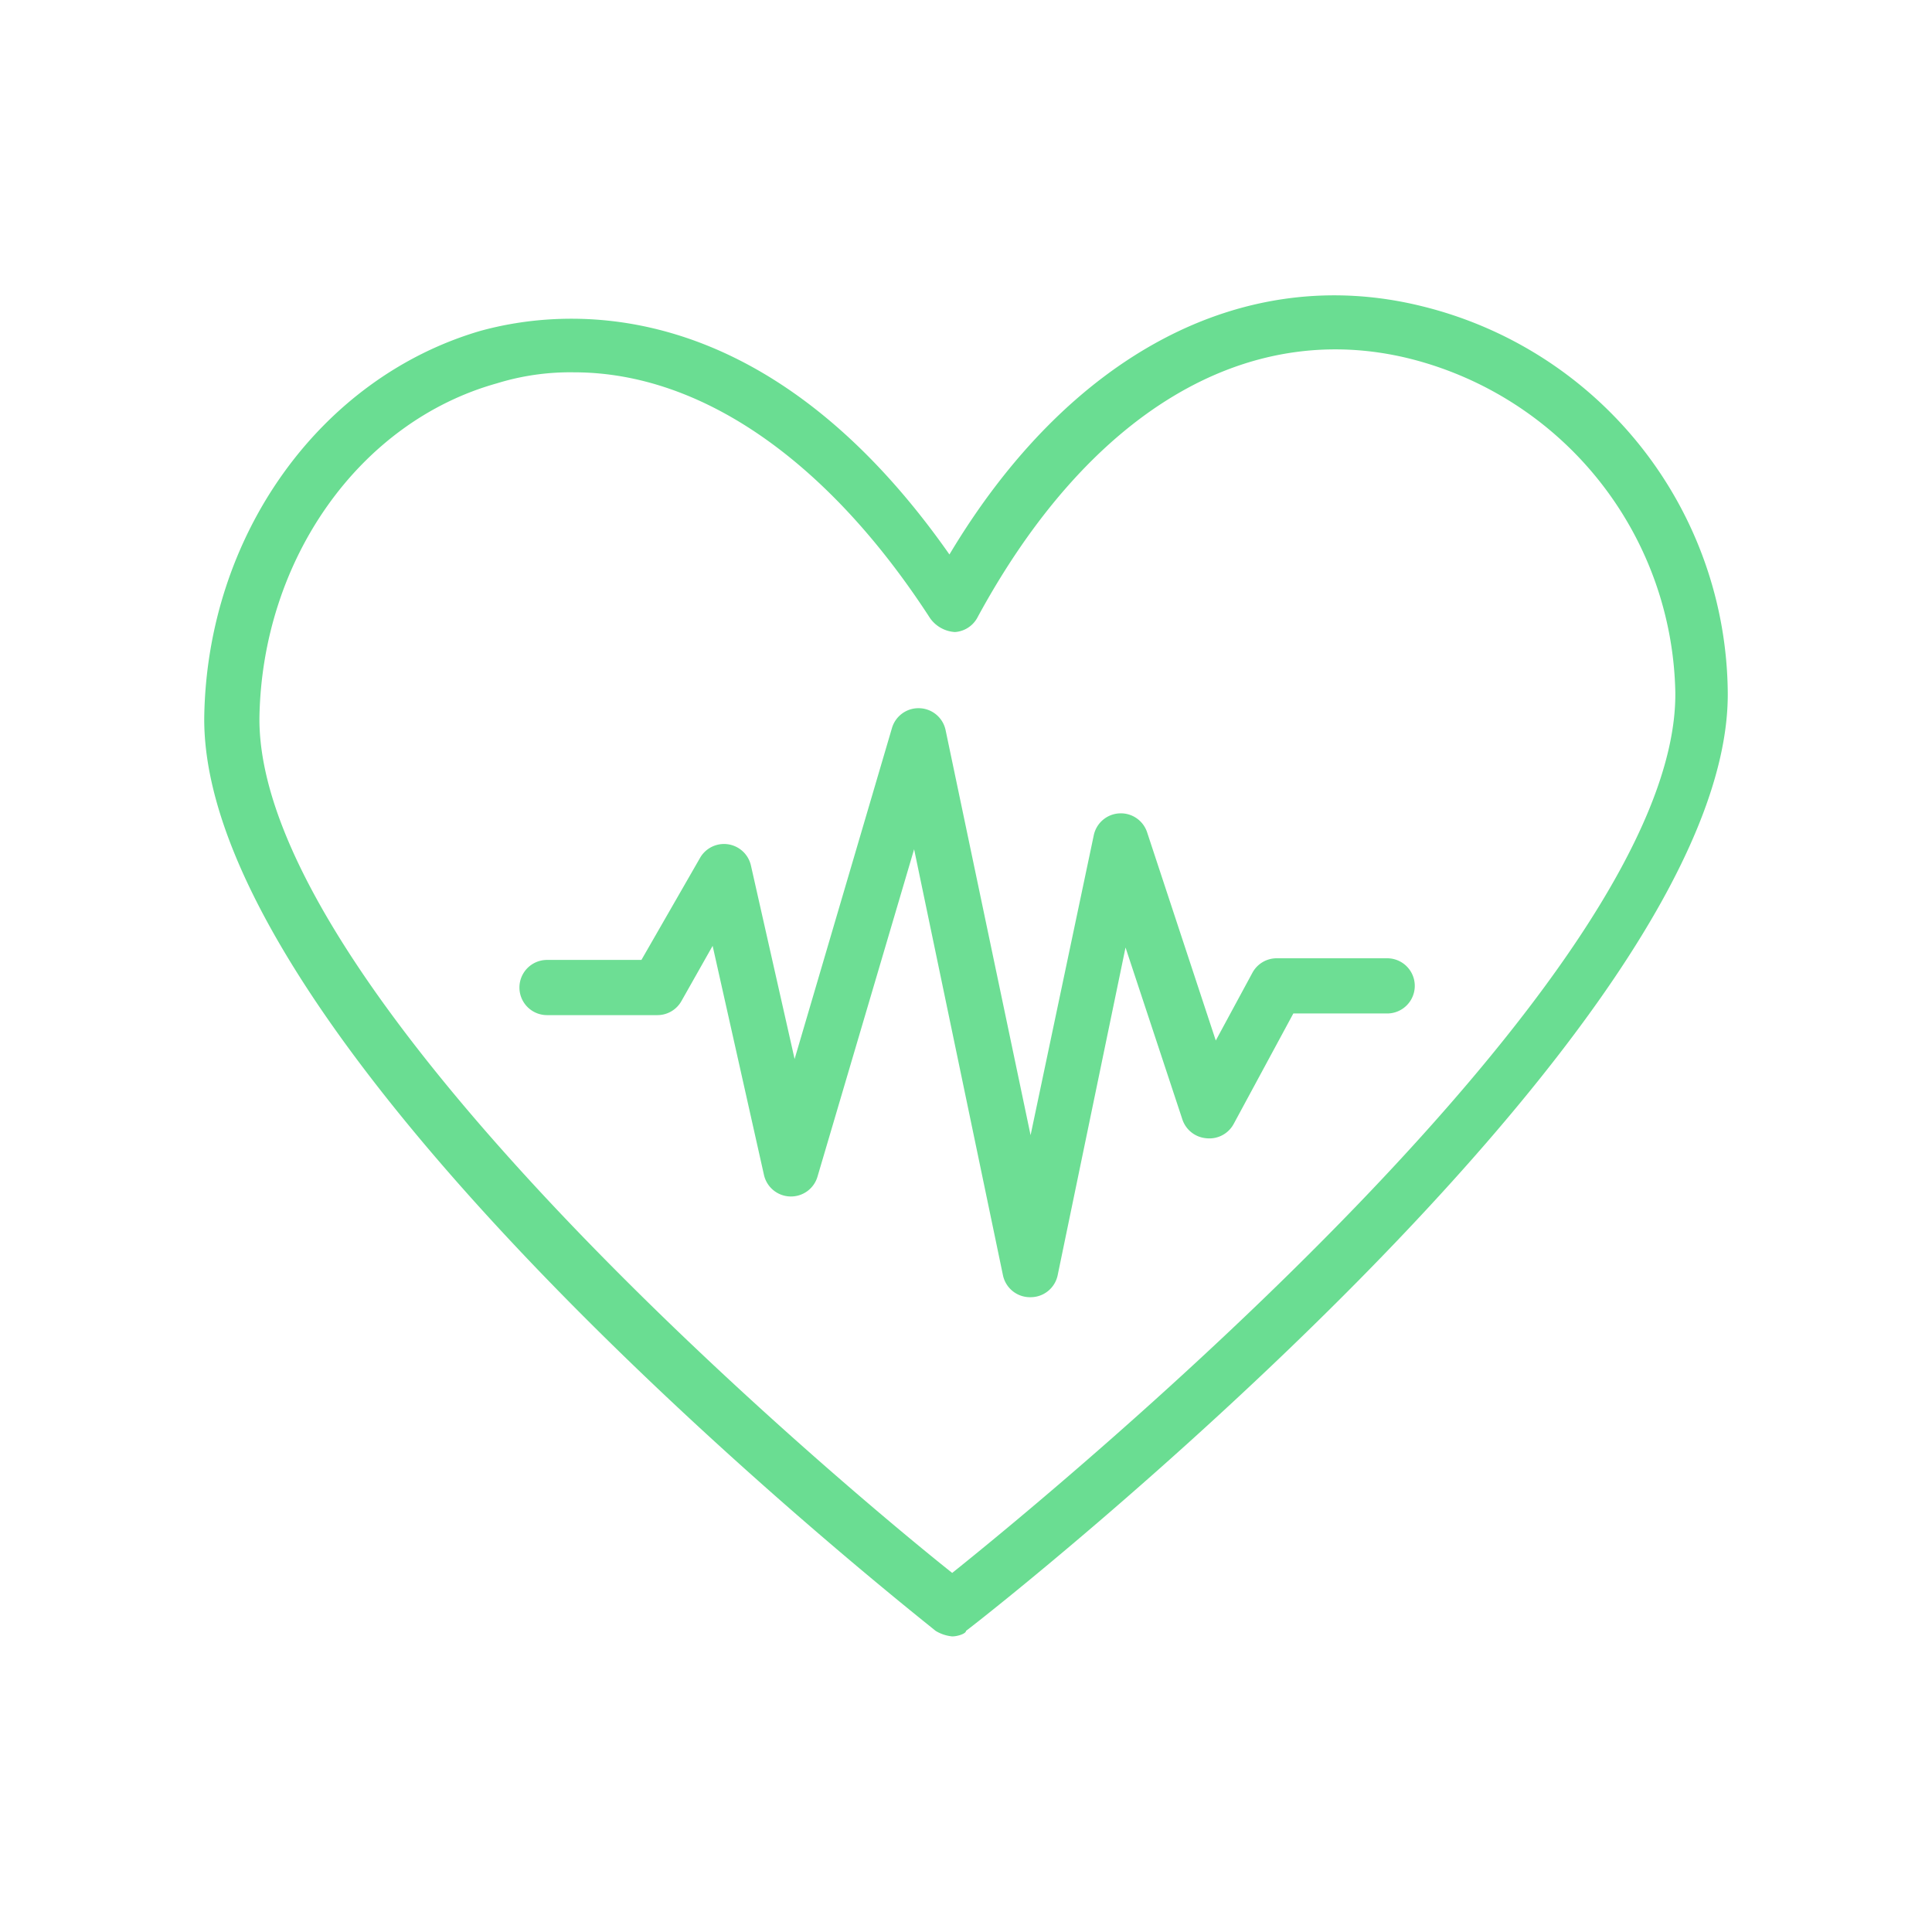 <svg xmlns="http://www.w3.org/2000/svg" viewBox="0 0 70 70"><defs><style>.cls-1{fill:#6add92;}.cls-2{fill:#6dde94;}</style></defs><title>02_Icons_sub_category_v1</title><g id="Layer_47" data-name="Layer 47"><path class="cls-1" d="M34.5,59.29a1.42,1.42,0,0,1-.6-.2c-1.1-.9-26.6-21-26.5-33.1.1-6.6,4.2-12.3,10-14,2.9-.8,10.2-1.6,17,8.1,4.3-7.2,10.6-10.6,17.1-9a14.54,14.54,0,0,1,11.1,14c.1,12.2-26.4,33.1-27.6,34C35,59.19,34.7,59.29,34.5,59.29ZM20.8,13.49a9,9,0,0,0-2.8.4c-5,1.4-8.5,6.4-8.6,12.1-.1,10.1,21.2,27.9,25.1,31,4-3.2,26.3-21.6,26.2-31.9A12.72,12.72,0,0,0,51.1,13c-6-1.5-11.7,2-15.7,9.4a1,1,0,0,1-.8.5,1.19,1.19,0,0,1-.9-.5C30,16.69,25.4,13.49,20.8,13.49Z"/><path class="cls-2" d="M37.34,47h0a1,1,0,0,1-1-.79L33.12,30.77l-3.5,11.86a1,1,0,0,1-1,.72,1,1,0,0,1-.94-.78l-1.86-8.3-1.13,2a1,1,0,0,1-.87.51h-4a1,1,0,0,1,0-2h3.42l2.12-3.69a1,1,0,0,1,1.85.28l1.58,7,3.53-12a1,1,0,0,1,1-.71,1,1,0,0,1,.94.79l3.08,14.68,2.29-10.87a1,1,0,0,1,.93-.79,1,1,0,0,1,1,.68l2.49,7.55,1.33-2.46a1,1,0,0,1,.88-.52h4a1,1,0,0,1,0,2h-3.4l-2.16,4a1,1,0,0,1-1,.52,1,1,0,0,1-.86-.68l-2.06-6.23L38.32,46.21A1,1,0,0,1,37.34,47Z"/></g></svg>